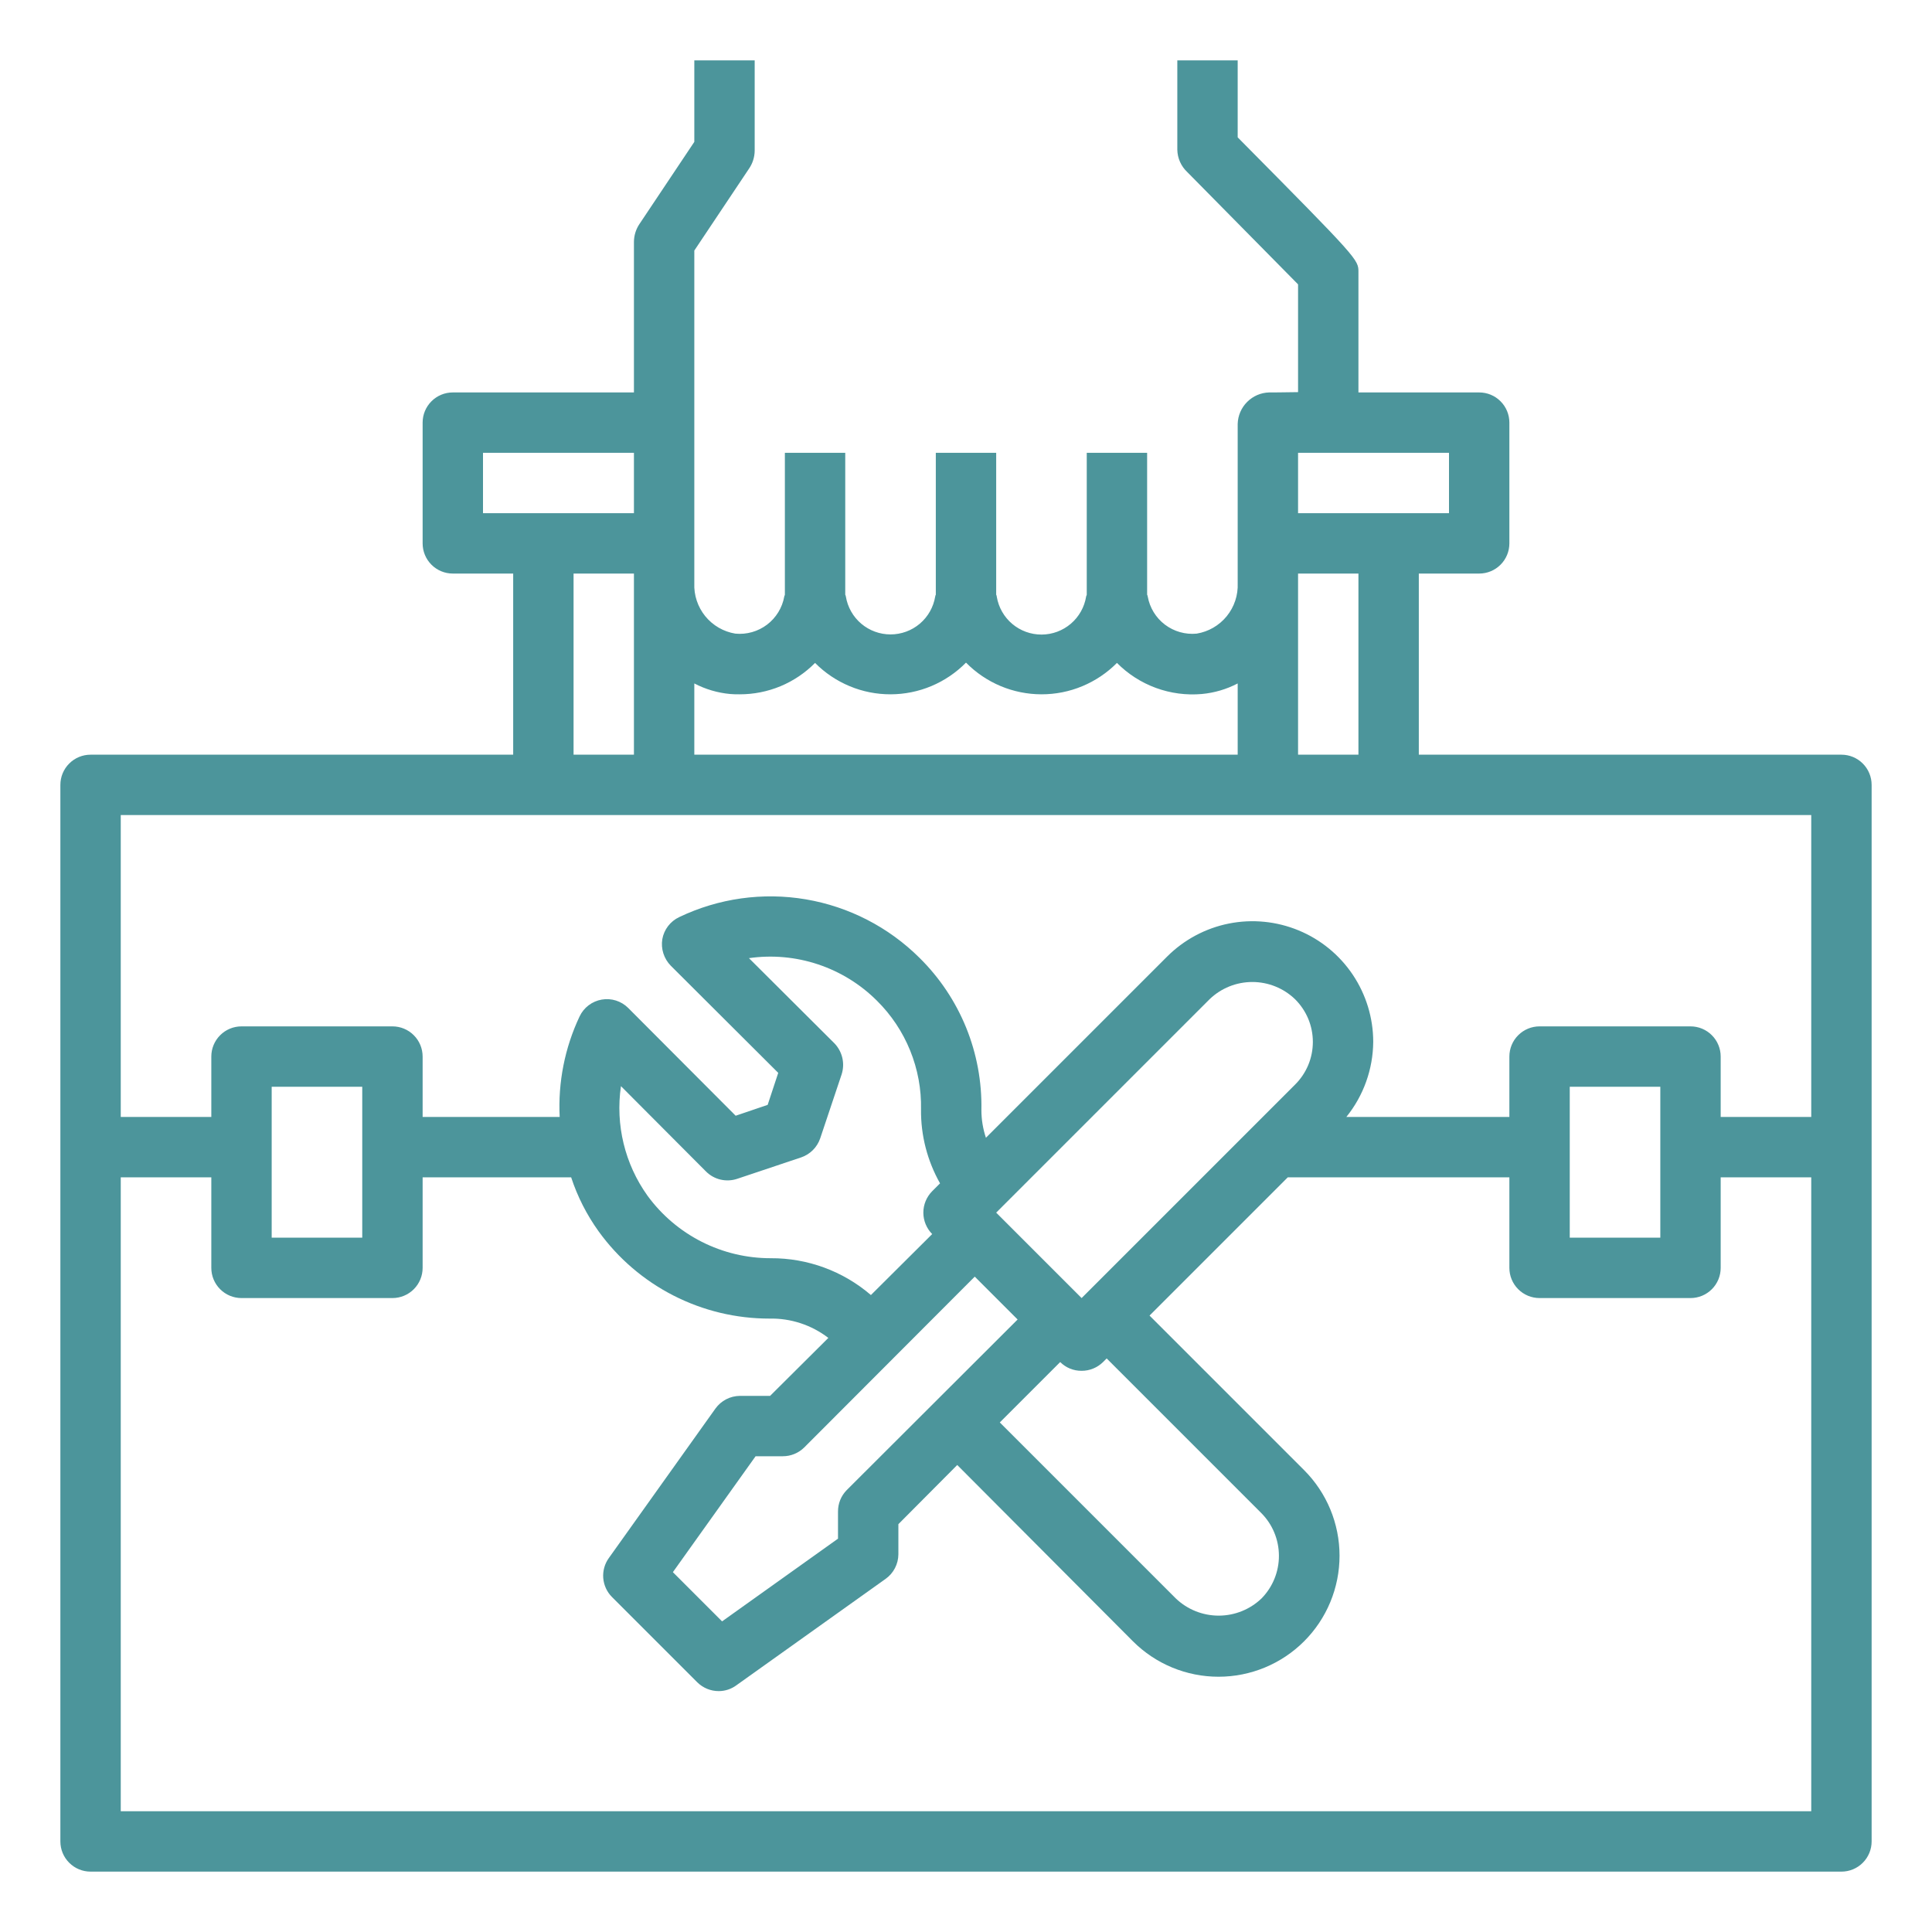 <svg width="64" height="64" viewBox="0 0 64 64" fill="none" xmlns="http://www.w3.org/2000/svg">
<path d="M61 25H47V19H49C49.265 19 49.52 18.895 49.707 18.707C49.895 18.52 50 18.265 50 18V14C50 13.735 49.895 13.48 49.707 13.293C49.52 13.105 49.265 13 49 13H45V9.01C45 8.6 45 8.59 41 4.55V2H39V4.96C39.003 5.099 39.033 5.236 39.09 5.363C39.147 5.491 39.228 5.605 39.33 5.7C39.33 5.7 42.1 8.51 43 9.42V12.99C42.52 13 42.04 13 42.04 13C41.767 13.008 41.507 13.12 41.314 13.314C41.12 13.507 41.008 13.767 41 14.04V19.32C41.017 19.716 40.887 20.105 40.637 20.413C40.386 20.721 40.032 20.926 39.64 20.99C39.265 21.026 38.89 20.919 38.59 20.692C38.289 20.464 38.086 20.131 38.02 19.76C38.018 19.739 38.011 19.718 38 19.7V15H36V19.7C36 19.72 35.98 19.74 35.98 19.76C35.923 20.111 35.744 20.43 35.474 20.661C35.203 20.892 34.86 21.02 34.504 21.021C34.149 21.022 33.804 20.897 33.532 20.668C33.261 20.439 33.079 20.121 33.02 19.77C33.019 19.745 33.013 19.721 33 19.7V15H31V19.7C30.989 19.718 30.982 19.739 30.98 19.76C30.922 20.111 30.742 20.43 30.471 20.66C30.2 20.89 29.855 21.016 29.5 21.016C29.145 21.016 28.8 20.89 28.529 20.66C28.258 20.43 28.078 20.111 28.02 19.76C28.018 19.739 28.011 19.718 28 19.7V15H26V19.7C26 19.72 25.98 19.74 25.98 19.76C25.914 20.131 25.71 20.464 25.41 20.692C25.11 20.919 24.735 21.026 24.36 20.99C23.968 20.926 23.614 20.721 23.363 20.413C23.113 20.105 22.983 19.716 23 19.32V8.3L24.81 5.59C24.932 5.414 24.998 5.205 25 4.99V2H23V4.7L21.19 7.41C21.068 7.586 21.002 7.795 21 8.01V13H15C14.735 13 14.48 13.105 14.293 13.293C14.105 13.48 14 13.735 14 14V18C14 18.265 14.105 18.52 14.293 18.707C14.48 18.895 14.735 19 15 19H17V25H3C2.735 25 2.48 25.105 2.293 25.293C2.105 25.48 2 25.735 2 26V61C2 61.265 2.105 61.52 2.293 61.707C2.48 61.895 2.735 62 3 62H61C61.265 62 61.52 61.895 61.707 61.707C61.895 61.52 62 61.265 62 61V26C62 25.735 61.895 25.48 61.707 25.293C61.52 25.105 61.265 25 61 25ZM43 15H48V17H43V15ZM43 19H45V25H43V19ZM23 22.64C23.37 22.833 23.774 22.952 24.19 22.99C24.29 23 24.4 23 24.5 23C24.965 23.001 25.425 22.91 25.855 22.732C26.284 22.553 26.673 22.291 27 21.96C27.327 22.29 27.717 22.552 28.147 22.731C28.576 22.91 29.037 23.001 29.502 23C29.967 22.999 30.428 22.906 30.856 22.726C31.285 22.545 31.674 22.282 32 21.95C32.326 22.282 32.715 22.545 33.144 22.726C33.572 22.906 34.033 22.999 34.498 23C34.963 23.001 35.424 22.91 35.853 22.731C36.283 22.552 36.673 22.29 37 21.96C37.364 22.327 37.805 22.61 38.29 22.788C38.776 22.966 39.295 23.035 39.81 22.99C40.226 22.952 40.63 22.833 41 22.64V25H23V22.64ZM16 17V15H21V17H16ZM21 19V25H19V19H21ZM60 60H4V39H7V42C7 42.265 7.105 42.52 7.293 42.707C7.48 42.895 7.735 43 8 43H13C13.265 43 13.52 42.895 13.707 42.707C13.895 42.52 14 42.265 14 42V39H18.92C19.13 39.64 19.437 40.243 19.83 40.79C20.477 41.686 21.327 42.415 22.311 42.917C23.296 43.42 24.385 43.681 25.49 43.68C26.194 43.665 26.882 43.891 27.44 44.32L25.51 46.24H24.51C24.352 46.242 24.195 46.28 24.055 46.353C23.914 46.426 23.793 46.531 23.7 46.66L20.17 51.61C20.031 51.802 19.965 52.037 19.983 52.273C20.002 52.51 20.103 52.732 20.27 52.9L23.1 55.73C23.289 55.916 23.544 56.021 23.81 56.02C24.019 56.02 24.222 55.953 24.39 55.83L29.34 52.3C29.469 52.208 29.574 52.086 29.647 51.945C29.72 51.804 29.759 51.648 29.76 51.49V50.49L31.71 48.53L37.53 54.37C38.282 55.122 39.302 55.544 40.365 55.544C41.428 55.544 42.448 55.122 43.2 54.37C43.952 53.618 44.374 52.598 44.374 51.535C44.374 50.472 43.952 49.452 43.2 48.7L38.08 43.58L42.66 39H50V42C50 42.265 50.105 42.52 50.293 42.707C50.48 42.895 50.735 43 51 43H56C56.265 43 56.52 42.895 56.707 42.707C56.895 42.52 57 42.265 57 42V39H60V60ZM9 41V36H12V41H9ZM27.64 34.56L24.81 31.74C25.578 31.63 26.36 31.7 27.096 31.945C27.832 32.19 28.501 32.602 29.05 33.15C29.525 33.62 29.899 34.181 30.15 34.8C30.401 35.419 30.524 36.082 30.51 36.75C30.5 37.608 30.718 38.453 31.14 39.2L30.88 39.46C30.693 39.649 30.587 39.904 30.587 40.17C30.587 40.436 30.693 40.691 30.88 40.88L28.85 42.9C27.927 42.106 26.748 41.673 25.53 41.68C24.735 41.681 23.951 41.494 23.242 41.134C22.533 40.774 21.919 40.252 21.45 39.61C20.698 38.56 20.382 37.258 20.57 35.98L23.39 38.81C23.523 38.942 23.689 39.034 23.871 39.076C24.053 39.118 24.243 39.109 24.42 39.05L26.54 38.34C26.686 38.29 26.819 38.207 26.928 38.098C27.037 37.989 27.12 37.856 27.17 37.71L27.88 35.59C27.937 35.413 27.945 35.223 27.903 35.042C27.86 34.86 27.77 34.694 27.64 34.56ZM35.83 43L33 40.17L40.07 33.1C40.45 32.734 40.957 32.53 41.485 32.53C42.013 32.53 42.52 32.734 42.9 33.1C43.087 33.285 43.235 33.506 43.337 33.748C43.438 33.991 43.49 34.252 43.49 34.515C43.49 34.778 43.438 35.039 43.337 35.282C43.235 35.524 43.087 35.745 42.9 35.93L35.83 43ZM36.66 45L41.78 50.12C42.154 50.495 42.364 51.003 42.366 51.533C42.368 52.063 42.161 52.572 41.79 52.95C41.408 53.316 40.899 53.52 40.37 53.52C39.841 53.52 39.332 53.316 38.95 52.95L33.12 47.12L35.12 45.12C35.213 45.213 35.324 45.287 35.446 45.337C35.568 45.386 35.698 45.411 35.83 45.41C36.096 45.411 36.351 45.306 36.54 45.12L36.66 45ZM33.71 43.71L28.05 49.36C27.863 49.549 27.759 49.804 27.76 50.07V50.97L23.92 53.71L22.29 52.08L25.03 48.24H25.93C26.196 48.241 26.451 48.136 26.64 47.95L32.29 42.29L33.71 43.71ZM52 41V36H55V41H52ZM60 37H57V35C57 34.735 56.895 34.48 56.707 34.293C56.52 34.105 56.265 34 56 34H51C50.735 34 50.48 34.105 50.293 34.293C50.105 34.48 50 34.735 50 35V37H44.6C45.17 36.294 45.483 35.417 45.49 34.51C45.489 33.719 45.253 32.947 44.813 32.29C44.373 31.633 43.747 31.121 43.017 30.82C42.286 30.518 41.482 30.439 40.706 30.594C39.931 30.749 39.219 31.131 38.66 31.69L32.66 37.69C32.561 37.393 32.51 37.083 32.51 36.77C32.528 35.835 32.356 34.906 32.004 34.039C31.651 33.172 31.126 32.387 30.46 31.73C29.435 30.711 28.119 30.034 26.694 29.792C25.269 29.55 23.804 29.756 22.5 30.38C22.355 30.448 22.229 30.55 22.131 30.677C22.034 30.804 21.968 30.952 21.94 31.11C21.914 31.268 21.926 31.43 21.975 31.583C22.024 31.736 22.108 31.876 22.22 31.99L25.78 35.54L25.43 36.6L24.37 36.96L20.81 33.39C20.697 33.277 20.558 33.193 20.405 33.144C20.252 33.096 20.09 33.085 19.932 33.113C19.775 33.14 19.626 33.205 19.498 33.302C19.371 33.399 19.268 33.525 19.2 33.67C18.709 34.709 18.483 35.853 18.54 37H14V35C14 34.735 13.895 34.48 13.707 34.293C13.52 34.105 13.265 34 13 34H8C7.735 34 7.48 34.105 7.293 34.293C7.105 34.48 7 34.735 7 35V37H4V27H60V37Z" fill="#4C959B"/>
</svg>
